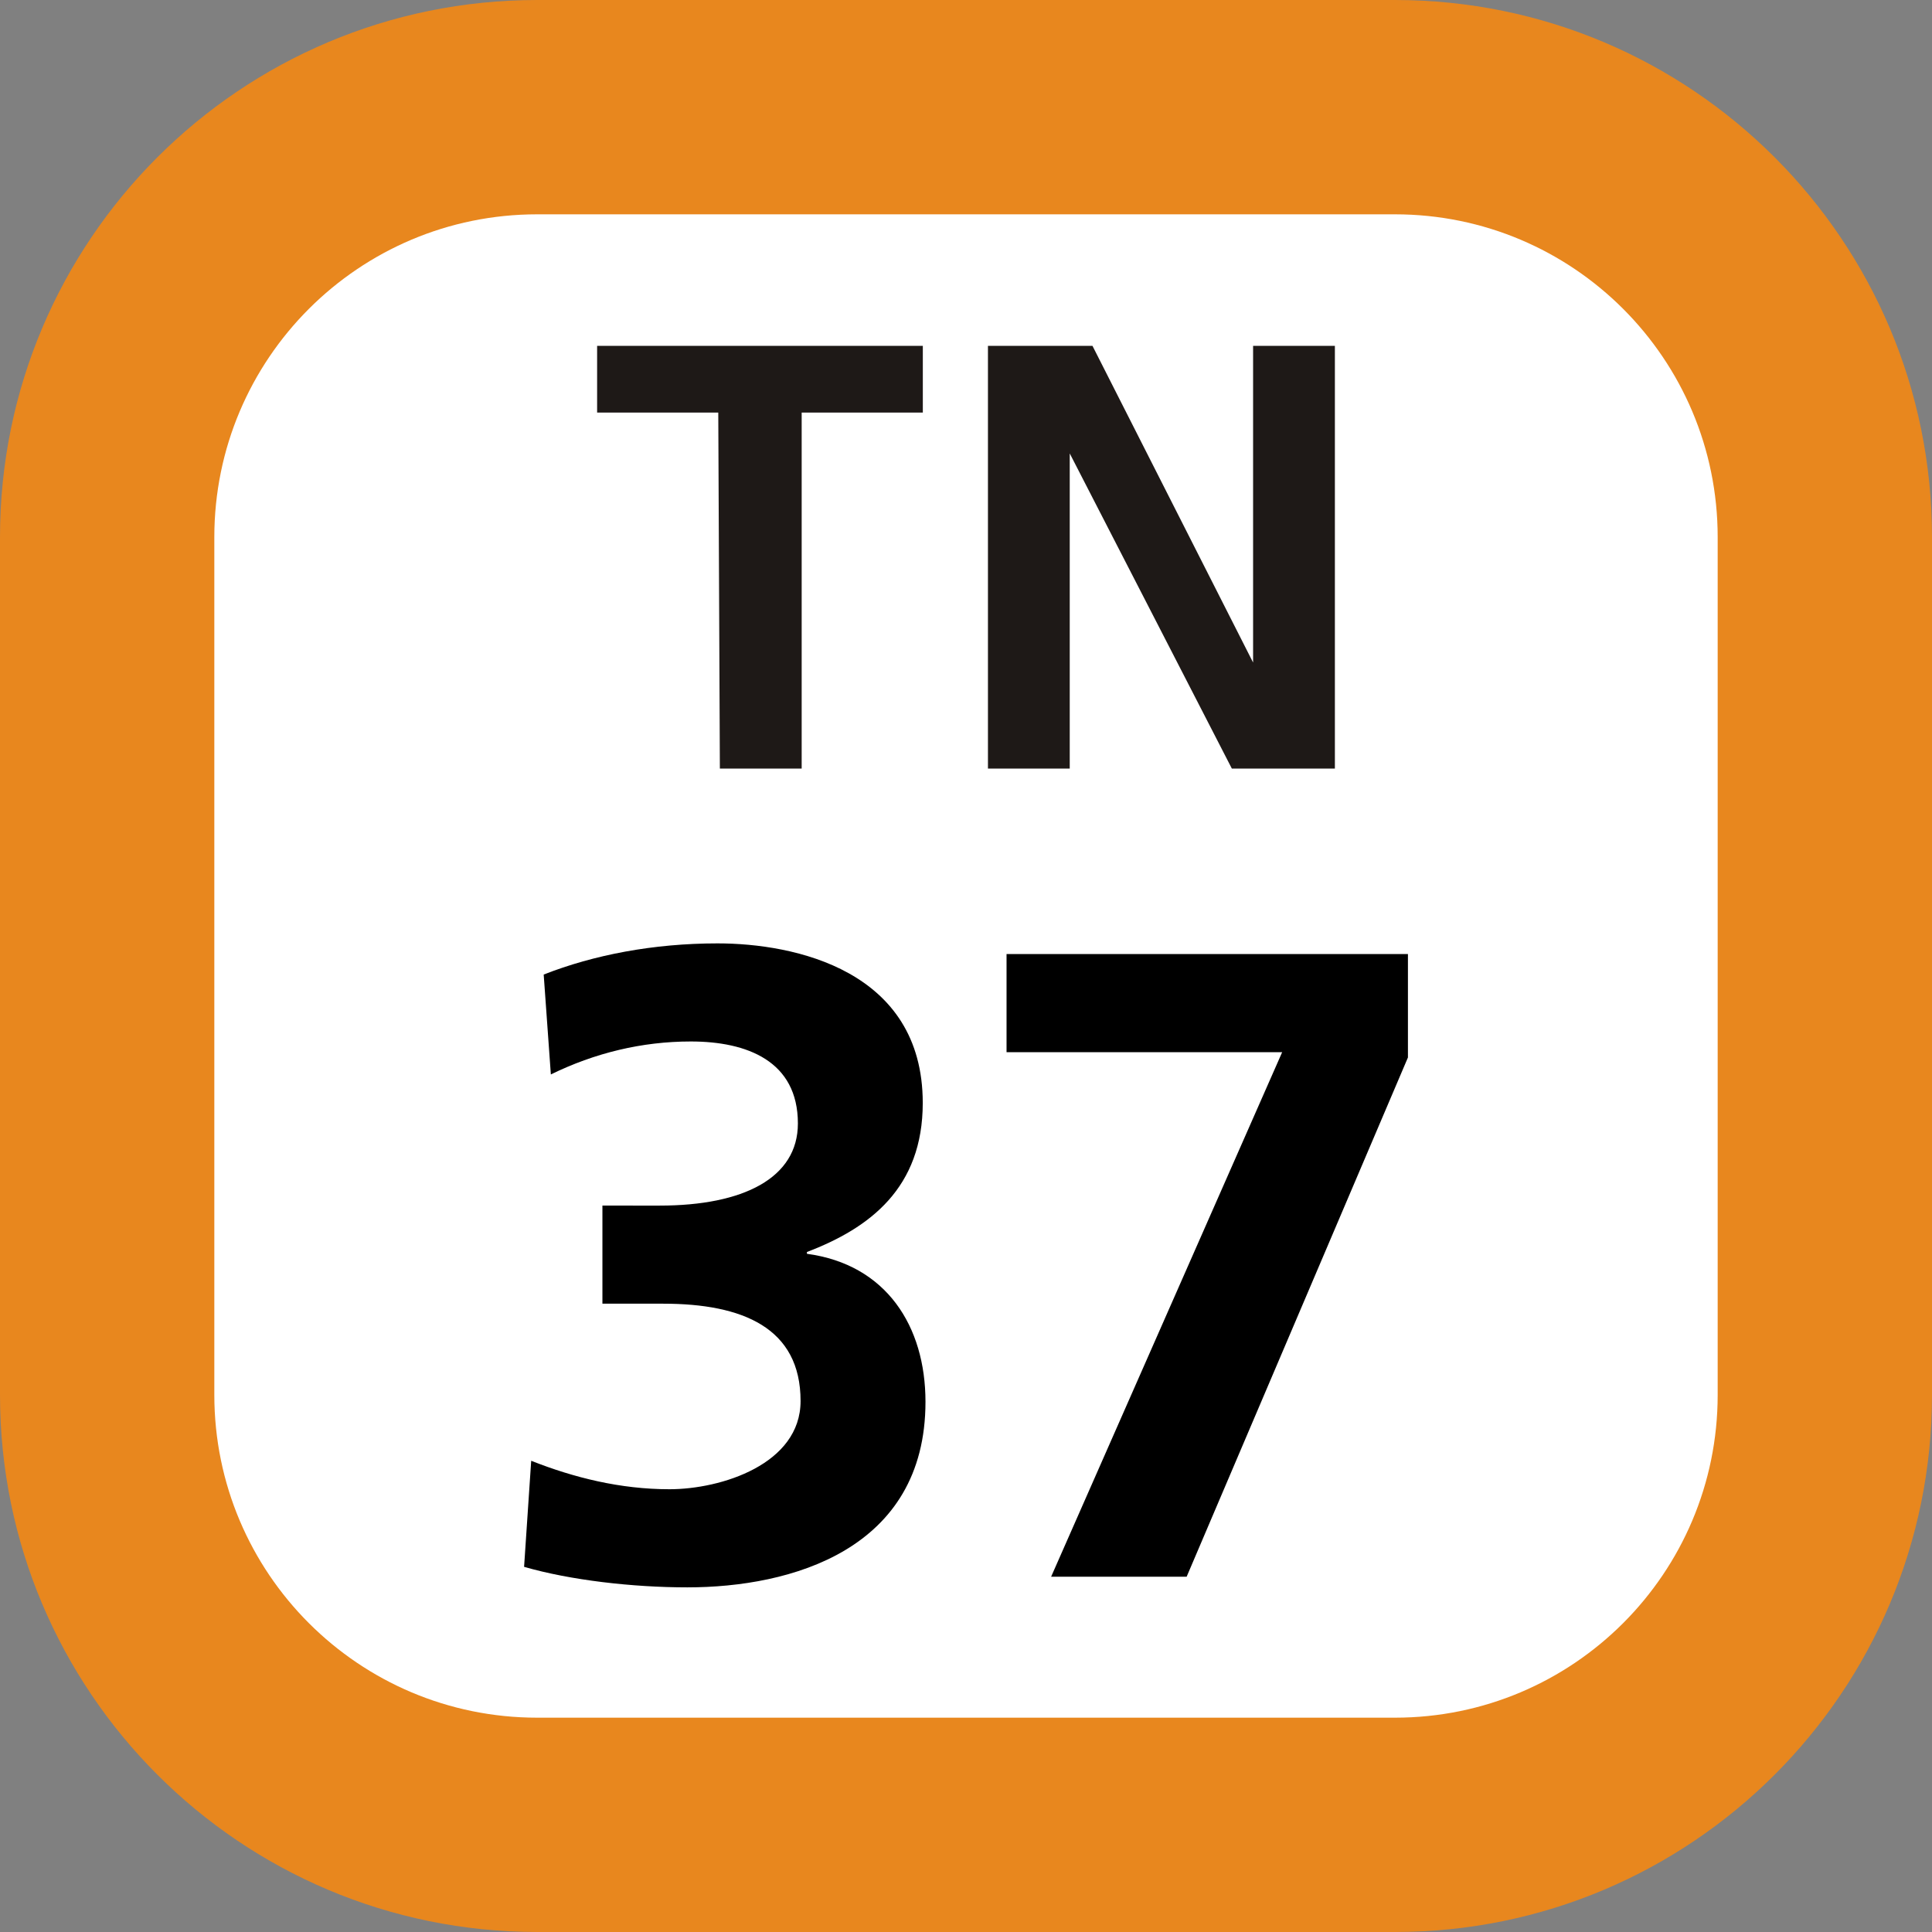 <svg xmlns="http://www.w3.org/2000/svg" xmlns:xlink="http://www.w3.org/1999/xlink" width="75" height="75"><rect width="100%" height="100%" fill="#808080" stroke="none"/><defs><clipPath id="b"><path d="M1 .129h29V17H1Zm0 0"/></clipPath><clipPath id="a"><path d="M0 0h31v18H0z"/></clipPath><clipPath id="d"><path d="M3 .621h16v25H3Zm0 0"/></clipPath><clipPath id="e"><path d="M22 1h16v24.621H22Zm0 0"/></clipPath><clipPath id="c"><path d="M0 0h41v26H0z"/></clipPath><clipPath id="f"><path d="M0 0h75v75H0z"/></clipPath><g clip-path="url(#a)"><g id="g" clip-path="url(#b)"><path fill="#1E1917" d="M5.883 3.016H1.18V.426h12.644v2.59H9.121v13.82H5.945ZM16.352.426h4.058l6.235 12.293V.426h3.175v16.41h-4L19.527 4.602v12.234h-3.175Zm0 0"/></g></g><g id="h" clip-path="url(#c)"><g clip-path="url(#d)"><path d="M3.621 20.707c1.66.656 3.461 1.105 5.367 1.105 2.008 0 5.09-.972 5.09-3.425 0-2.844-2.254-3.778-5.332-3.778h-2.36v-3.808H8.61c3.254 0 5.364-1.074 5.364-3.188 0-2.422-1.973-3.183-4.157-3.183-1.902 0-3.738.449-5.433 1.28l-.278-3.878c1.938-.762 4.258-1.21 6.75-1.21 2.977 0 7.965 1.038 7.965 6.194 0 3.293-2.043 4.852-4.496 5.786v.07c3.078.414 4.602 2.805 4.602 5.746 0 5.75-5.23 7.203-9.246 7.203-2.114 0-4.54-.277-6.336-.797z"/></g><g clip-path="url(#e)"><path d="M22.074 1.035h15.582v4.016l-8.59 20.156h-5.261l8.968-20.36H22.074z"/></g></g><g id="i" clip-path="url(#f)"><path fill="#E8871E" d="M0 54.148V20.852C0 9.336 9.336 0 20.852 0h33.3C65.664 0 75 9.336 75 20.852v33.296C75 65.664 65.664 75 54.152 75h-33.3C9.336 75 0 65.664 0 54.148m0 0"/><path fill="#FFF" d="M8.32 54.148V20.852c0-6.922 5.61-12.532 12.532-12.532h33.3c6.918 0 12.528 5.61 12.528 12.532v33.296c0 6.922-5.61 12.532-12.528 12.532h-33.3c-6.922 0-12.532-5.61-12.532-12.532m0 0"/><use xlink:href="#g" transform="translate(22 13)"/><use xlink:href="#h" transform="translate(17 36)"/></g></defs><use xlink:href="#i"/></svg>